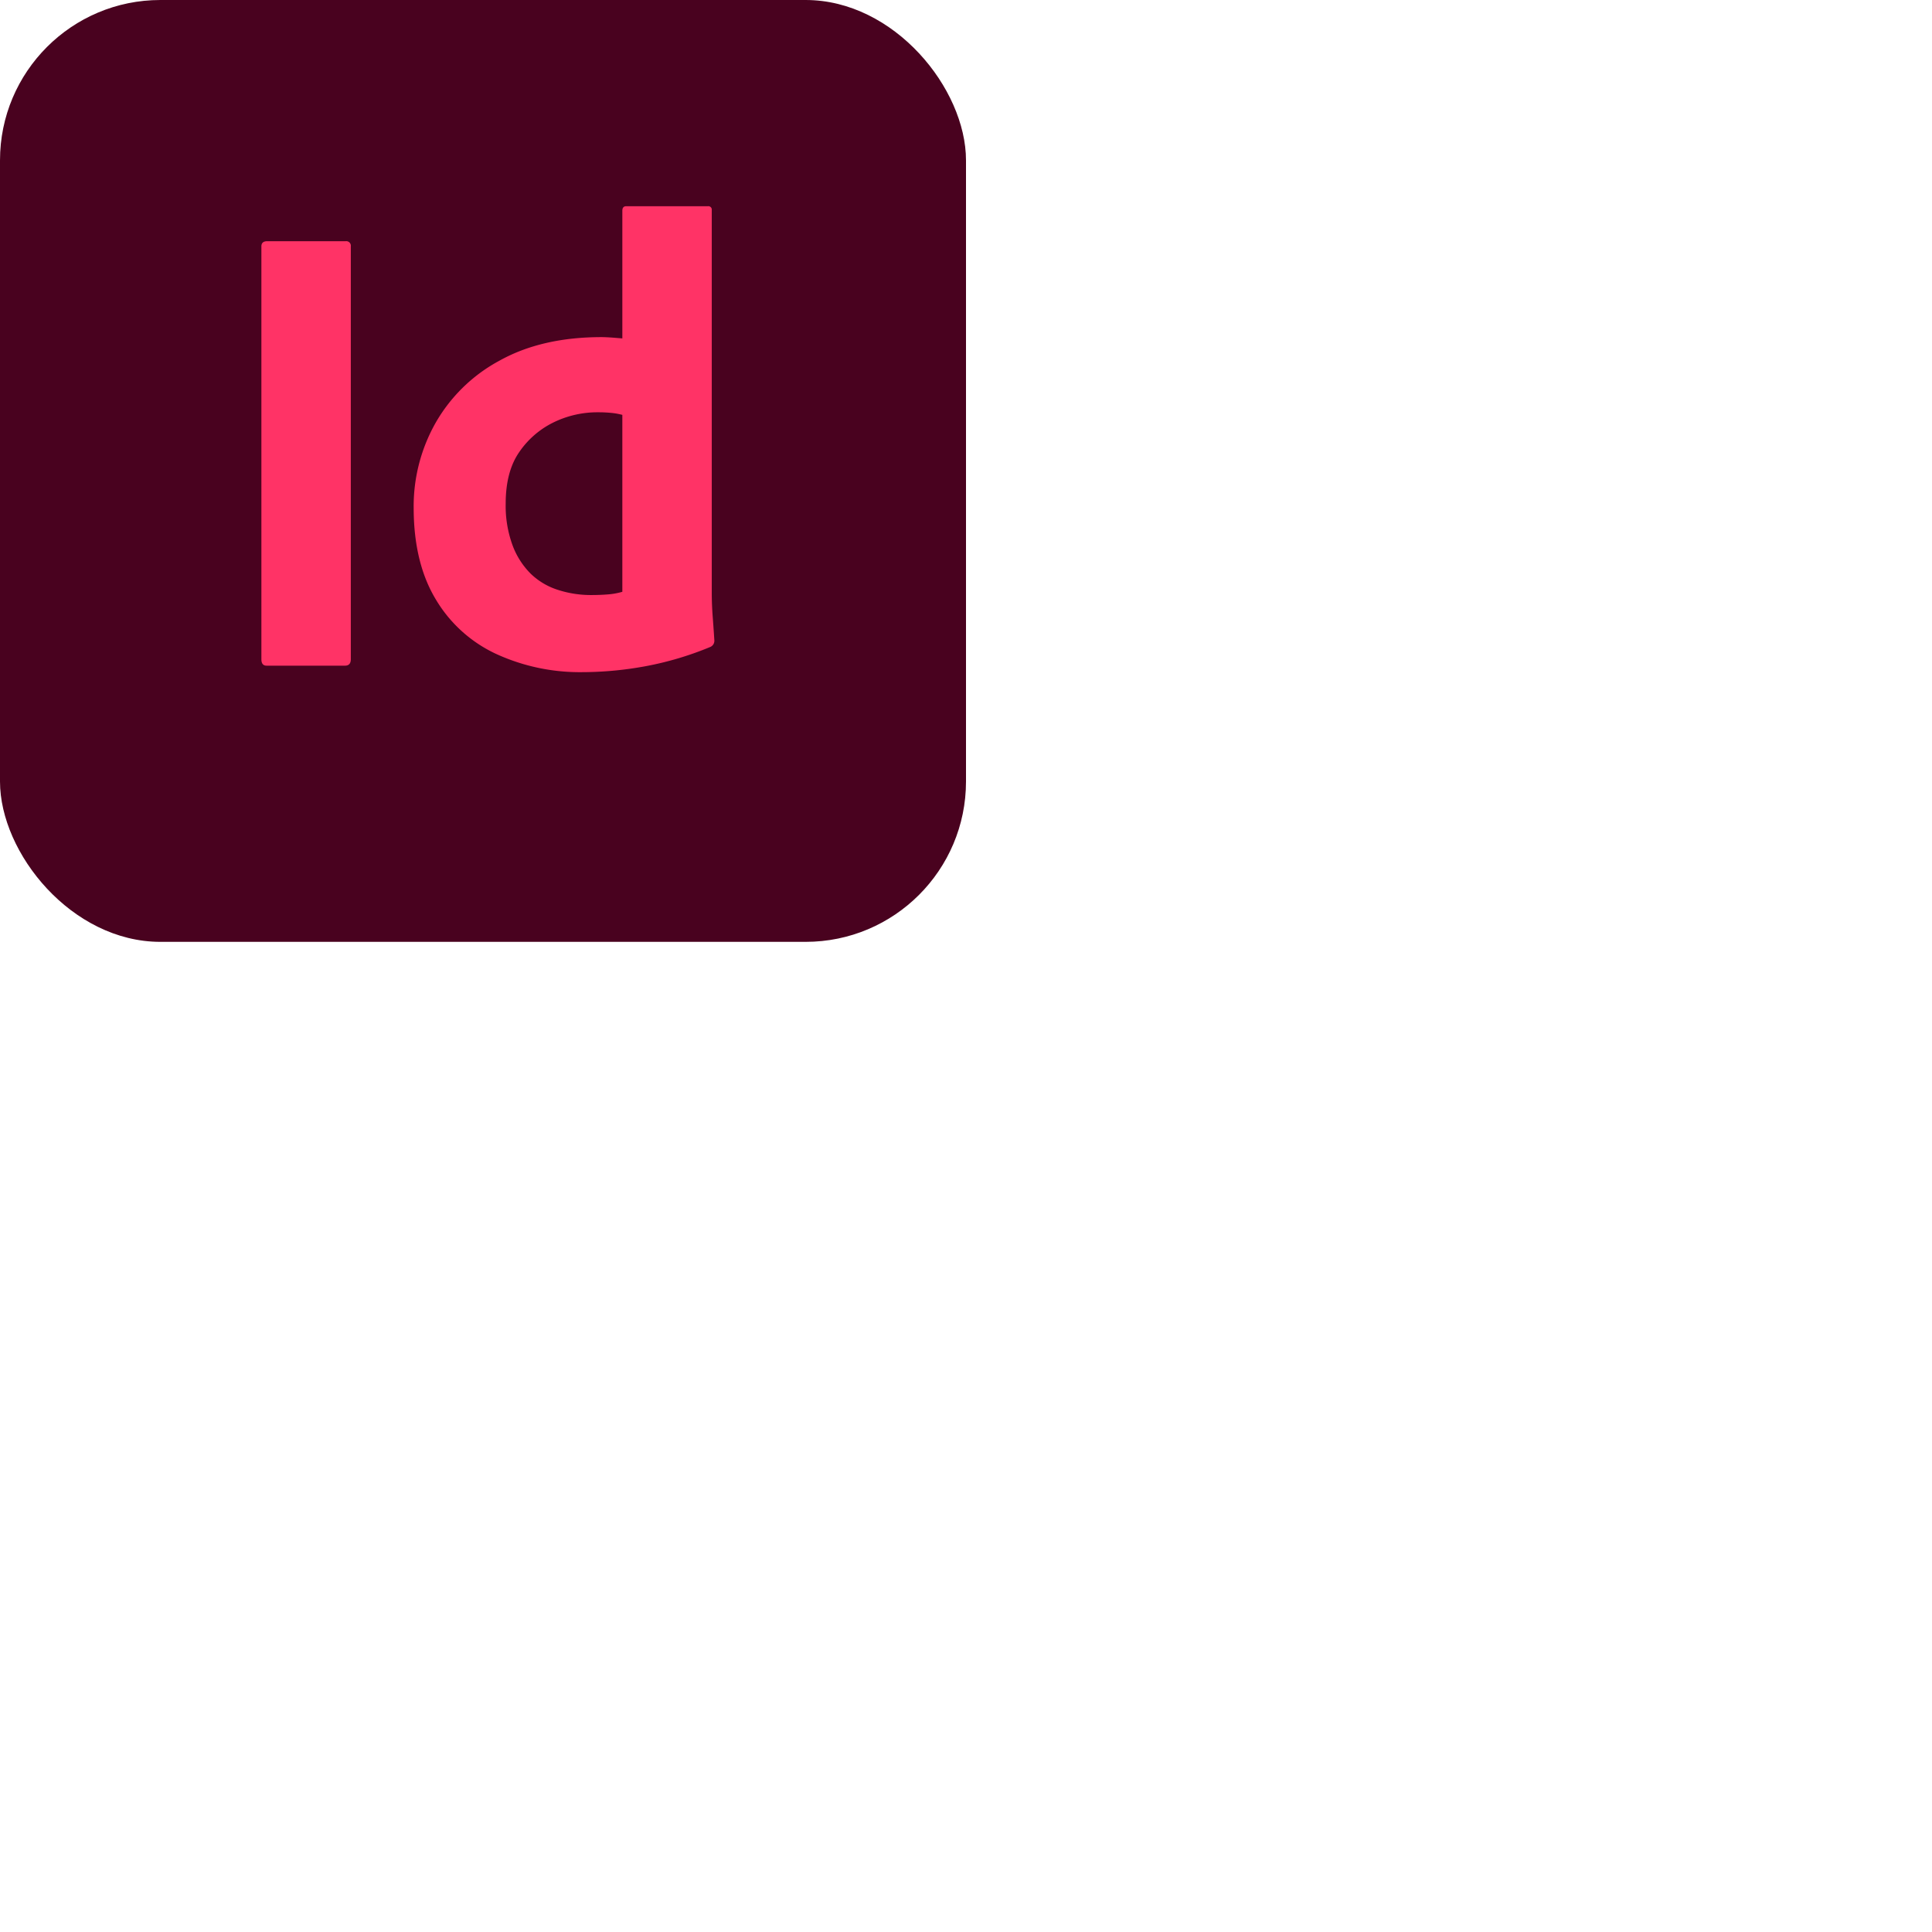 <svg xmlns="http://www.w3.org/2000/svg" version="1.1" viewBox="0 0 512 512" fill="currentColor"><rect width="256" height="249.6" fill="#49021F" rx="42.5"/><path fill="#F36" d="M92.969 65.297v109.394c0 1.146-.515 1.718-1.546 1.718h-20.78c-.917 0-1.375-.573-1.373-1.718V65.297c0-.915.515-1.373 1.545-1.374h20.78a1.215 1.215 0 0 1 1.385 1.233zm62.586 112.818l-1.106.011a53.208 53.208 0 0 1-22.926-4.808a36.45 36.45 0 0 1-16.057-14.512c-3.799-6.309-5.744-14.173-5.836-23.59l-.003-.71a44.844 44.844 0 0 1 5.84-22.497a42.866 42.866 0 0 1 16.443-16.183l.558-.304c7.44-4.121 16.428-6.182 26.962-6.182l.222.001l.493.011l.558.022l.623.032l.687.043l.751.055l1.697.139l.464.04v-33.83c0-.8.344-1.203 1.03-1.203h21.639a.91.91 0 0 1 1.03 1.03v101.495a85.4 85.4 0 0 0 .258 6.354l.162 2.214l.143 2.061l.124 1.907a1.775 1.775 0 0 1-1.03 1.718a85.184 85.184 0 0 1-17.345 5.151a93.12 93.12 0 0 1-15.38 1.535m9.37-21.284v-46.883a17.035 17.035 0 0 0-2.833-.515a34.25 34.25 0 0 0-3.521-.172c-4.168-.041-8.286.9-12.021 2.748a23.472 23.472 0 0 0-9.016 7.9c-2.348 3.434-3.522 7.957-3.521 13.567a30.284 30.284 0 0 0 1.803 10.99a20.894 20.894 0 0 0 4.809 7.557a18.311 18.311 0 0 0 7.213 4.293a28.277 28.277 0 0 0 8.844 1.375c1.602 0 3.09-.058 4.465-.173a18.38 18.38 0 0 0 3.248-.54z"/></svg>